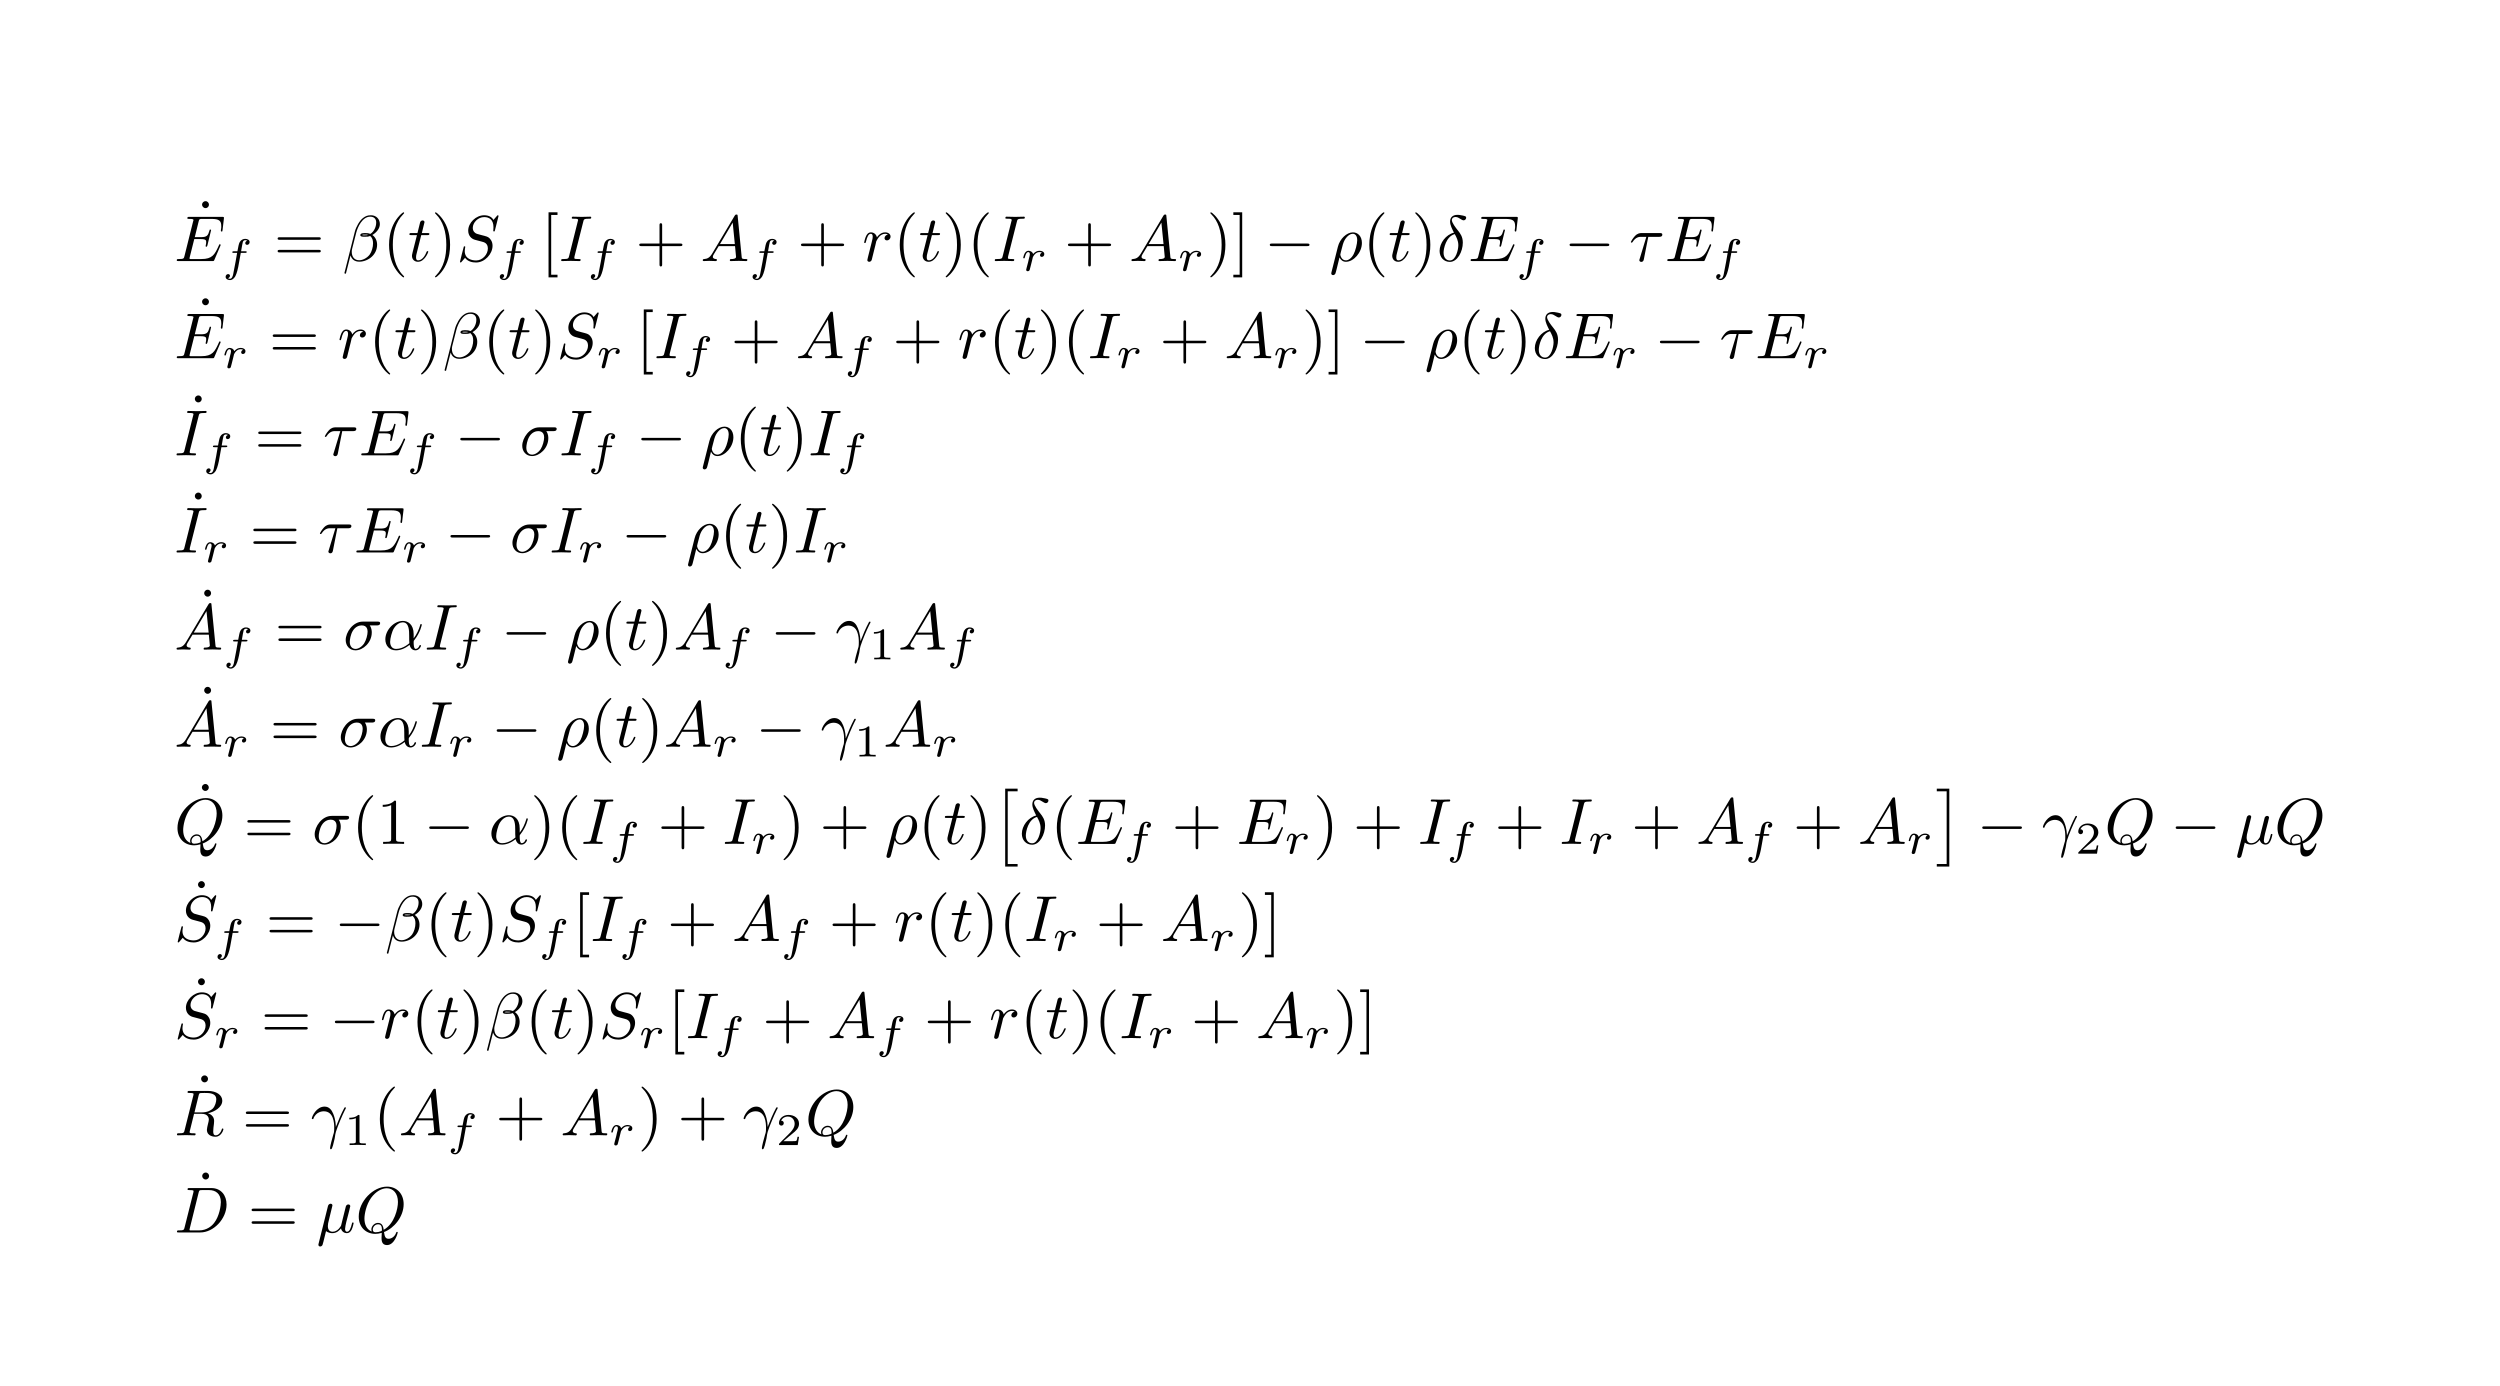 <?xml version="1.0" encoding="UTF-8"?>
<svg xmlns="http://www.w3.org/2000/svg" xmlns:xlink="http://www.w3.org/1999/xlink" width="383.562pt" height="212.601pt" viewBox="0 0 383.562 212.601" version="1.1">
<defs>
<g>
<symbol overflow="visible" id="glyph0-0">
<path style="stroke:none;" d=""/>
</symbol>
<symbol overflow="visible" id="glyph0-1">
<path style="stroke:none;" d="M 1.906 -6.141 C 1.906 -6.406 1.688 -6.672 1.391 -6.672 C 1.047 -6.672 0.844 -6.391 0.844 -6.141 C 0.844 -5.875 1.078 -5.609 1.375 -5.609 C 1.719 -5.609 1.906 -5.891 1.906 -6.141 Z M 1.906 -6.141 "/>
</symbol>
<symbol overflow="visible" id="glyph0-2">
<path style="stroke:none;" d="M 6.844 -3.266 C 7 -3.266 7.188 -3.266 7.188 -3.453 C 7.188 -3.656 7 -3.656 6.859 -3.656 L 0.891 -3.656 C 0.75 -3.656 0.562 -3.656 0.562 -3.453 C 0.562 -3.266 0.75 -3.266 0.891 -3.266 Z M 6.859 -1.328 C 7 -1.328 7.188 -1.328 7.188 -1.531 C 7.188 -1.719 7 -1.719 6.844 -1.719 L 0.891 -1.719 C 0.75 -1.719 0.562 -1.719 0.562 -1.531 C 0.562 -1.328 0.75 -1.328 0.891 -1.328 Z M 6.859 -1.328 "/>
</symbol>
<symbol overflow="visible" id="glyph0-3">
<path style="stroke:none;" d="M 3.297 2.391 C 3.297 2.359 3.297 2.344 3.125 2.172 C 1.891 0.922 1.562 -0.969 1.562 -2.5 C 1.562 -4.234 1.938 -5.969 3.172 -7.203 C 3.297 -7.328 3.297 -7.344 3.297 -7.375 C 3.297 -7.453 3.266 -7.484 3.203 -7.484 C 3.094 -7.484 2.203 -6.797 1.609 -5.531 C 1.109 -4.438 0.984 -3.328 0.984 -2.5 C 0.984 -1.719 1.094 -0.516 1.641 0.625 C 2.25 1.844 3.094 2.5 3.203 2.5 C 3.266 2.5 3.297 2.469 3.297 2.391 Z M 3.297 2.391 "/>
</symbol>
<symbol overflow="visible" id="glyph0-4">
<path style="stroke:none;" d="M 2.875 -2.5 C 2.875 -3.266 2.766 -4.469 2.219 -5.609 C 1.625 -6.828 0.766 -7.484 0.672 -7.484 C 0.609 -7.484 0.562 -7.438 0.562 -7.375 C 0.562 -7.344 0.562 -7.328 0.75 -7.141 C 1.734 -6.156 2.297 -4.578 2.297 -2.5 C 2.297 -0.781 1.938 0.969 0.703 2.219 C 0.562 2.344 0.562 2.359 0.562 2.391 C 0.562 2.453 0.609 2.5 0.672 2.5 C 0.766 2.5 1.672 1.812 2.25 0.547 C 2.766 -0.547 2.875 -1.656 2.875 -2.5 Z M 2.875 -2.5 "/>
</symbol>
<symbol overflow="visible" id="glyph0-5">
<path style="stroke:none;" d="M 2.547 2.5 L 2.547 2.094 L 1.578 2.094 L 1.578 -7.078 L 2.547 -7.078 L 2.547 -7.484 L 1.172 -7.484 L 1.172 2.5 Z M 2.547 2.5 "/>
</symbol>
<symbol overflow="visible" id="glyph0-6">
<path style="stroke:none;" d="M 4.078 -2.297 L 6.859 -2.297 C 7 -2.297 7.188 -2.297 7.188 -2.5 C 7.188 -2.688 7 -2.688 6.859 -2.688 L 4.078 -2.688 L 4.078 -5.484 C 4.078 -5.625 4.078 -5.812 3.875 -5.812 C 3.672 -5.812 3.672 -5.625 3.672 -5.484 L 3.672 -2.688 L 0.891 -2.688 C 0.75 -2.688 0.562 -2.688 0.562 -2.5 C 0.562 -2.297 0.75 -2.297 0.891 -2.297 L 3.672 -2.297 L 3.672 0.5 C 3.672 0.641 3.672 0.828 3.875 0.828 C 4.078 0.828 4.078 0.641 4.078 0.5 Z M 4.078 -2.297 "/>
</symbol>
<symbol overflow="visible" id="glyph0-7">
<path style="stroke:none;" d="M 1.578 -7.484 L 0.219 -7.484 L 0.219 -7.078 L 1.188 -7.078 L 1.188 2.094 L 0.219 2.094 L 0.219 2.5 L 1.578 2.5 Z M 1.578 -7.484 "/>
</symbol>
<symbol overflow="visible" id="glyph0-8">
<path style="stroke:none;" d="M 2.938 -6.375 C 2.938 -6.625 2.938 -6.641 2.703 -6.641 C 2.078 -6 1.203 -6 0.891 -6 L 0.891 -5.688 C 1.094 -5.688 1.672 -5.688 2.188 -5.953 L 2.188 -0.781 C 2.188 -0.422 2.156 -0.312 1.266 -0.312 L 0.953 -0.312 L 0.953 0 C 1.297 -0.031 2.156 -0.031 2.562 -0.031 C 2.953 -0.031 3.828 -0.031 4.172 0 L 4.172 -0.312 L 3.859 -0.312 C 2.953 -0.312 2.938 -0.422 2.938 -0.781 Z M 2.938 -6.375 "/>
</symbol>
<symbol overflow="visible" id="glyph1-0">
<path style="stroke:none;" d=""/>
</symbol>
<symbol overflow="visible" id="glyph1-1">
<path style="stroke:none;" d="M 7.062 -2.328 C 7.078 -2.375 7.109 -2.438 7.109 -2.469 C 7.109 -2.469 7.109 -2.578 6.984 -2.578 C 6.891 -2.578 6.875 -2.516 6.859 -2.453 C 6.203 -0.984 5.844 -0.312 4.141 -0.312 L 2.688 -0.312 C 2.547 -0.312 2.516 -0.312 2.469 -0.312 C 2.359 -0.328 2.328 -0.344 2.328 -0.422 C 2.328 -0.453 2.328 -0.469 2.375 -0.641 L 3.062 -3.375 L 4.047 -3.375 C 4.891 -3.375 4.891 -3.156 4.891 -2.906 C 4.891 -2.844 4.891 -2.719 4.828 -2.422 C 4.812 -2.375 4.797 -2.344 4.797 -2.312 C 4.797 -2.266 4.828 -2.203 4.922 -2.203 C 5 -2.203 5.031 -2.25 5.078 -2.406 L 5.641 -4.734 C 5.641 -4.797 5.594 -4.844 5.516 -4.844 C 5.438 -4.844 5.406 -4.781 5.391 -4.672 C 5.172 -3.906 5 -3.672 4.078 -3.672 L 3.141 -3.672 L 3.734 -6.078 C 3.828 -6.438 3.844 -6.469 4.281 -6.469 L 5.688 -6.469 C 6.891 -6.469 7.203 -6.188 7.203 -5.359 C 7.203 -5.125 7.203 -5.109 7.156 -4.828 C 7.156 -4.781 7.141 -4.703 7.141 -4.656 C 7.141 -4.609 7.172 -4.531 7.266 -4.531 C 7.375 -4.531 7.391 -4.594 7.406 -4.781 L 7.609 -6.516 C 7.641 -6.781 7.594 -6.781 7.344 -6.781 L 2.297 -6.781 C 2.109 -6.781 2 -6.781 2 -6.578 C 2 -6.469 2.094 -6.469 2.281 -6.469 C 2.656 -6.469 2.938 -6.469 2.938 -6.297 C 2.938 -6.25 2.938 -6.234 2.875 -6.047 L 1.562 -0.781 C 1.469 -0.391 1.453 -0.312 0.656 -0.312 C 0.484 -0.312 0.375 -0.312 0.375 -0.125 C 0.375 0 0.469 0 0.656 0 L 5.828 0 C 6.062 0 6.078 -0.016 6.141 -0.172 Z M 7.062 -2.328 "/>
</symbol>
<symbol overflow="visible" id="glyph1-2">
<path style="stroke:none;" d="M 5.734 -5.672 C 5.734 -6.422 5.188 -7.031 4.375 -7.031 C 3.797 -7.031 3.516 -6.875 3.172 -6.625 C 2.625 -6.219 2.078 -5.25 1.891 -4.5 L 0.297 1.828 C 0.297 1.875 0.344 1.938 0.422 1.938 C 0.5 1.938 0.531 1.906 0.531 1.891 L 1.234 -0.875 C 1.422 -0.266 1.859 0.094 2.594 0.094 C 3.312 0.094 4.062 -0.25 4.516 -0.688 C 5 -1.141 5.312 -1.781 5.312 -2.516 C 5.312 -3.234 4.938 -3.766 4.578 -4 C 5.156 -4.344 5.734 -4.953 5.734 -5.672 Z M 3.938 -4.016 C 3.812 -3.969 3.703 -3.953 3.453 -3.953 C 3.312 -3.953 3.125 -3.938 3.016 -3.984 C 3.047 -4.094 3.406 -4.062 3.516 -4.062 C 3.719 -4.062 3.812 -4.062 3.938 -4.016 Z M 5.172 -5.906 C 5.172 -5.203 4.797 -4.484 4.281 -4.172 C 4 -4.281 3.812 -4.297 3.516 -4.297 C 3.297 -4.297 2.734 -4.312 2.734 -3.984 C 2.734 -3.703 3.25 -3.734 3.422 -3.734 C 3.797 -3.734 3.953 -3.734 4.25 -3.859 C 4.625 -3.5 4.672 -3.188 4.688 -2.734 C 4.703 -2.156 4.469 -1.406 4.188 -1.016 C 3.797 -0.484 3.125 -0.125 2.562 -0.125 C 1.797 -0.125 1.422 -0.703 1.422 -1.406 C 1.422 -1.5 1.422 -1.656 1.469 -1.844 L 2.109 -4.359 C 2.328 -5.219 3.047 -6.812 4.25 -6.812 C 4.828 -6.812 5.172 -6.5 5.172 -5.906 Z M 5.172 -5.906 "/>
</symbol>
<symbol overflow="visible" id="glyph1-3">
<path style="stroke:none;" d="M 2.047 -3.984 L 2.984 -3.984 C 3.188 -3.984 3.297 -3.984 3.297 -4.188 C 3.297 -4.297 3.188 -4.297 3.016 -4.297 L 2.141 -4.297 C 2.5 -5.719 2.547 -5.906 2.547 -5.969 C 2.547 -6.141 2.422 -6.234 2.25 -6.234 C 2.219 -6.234 1.938 -6.234 1.859 -5.875 L 1.469 -4.297 L 0.531 -4.297 C 0.328 -4.297 0.234 -4.297 0.234 -4.109 C 0.234 -3.984 0.312 -3.984 0.516 -3.984 L 1.391 -3.984 C 0.672 -1.156 0.625 -0.984 0.625 -0.812 C 0.625 -0.266 1 0.109 1.547 0.109 C 2.562 0.109 3.125 -1.344 3.125 -1.422 C 3.125 -1.531 3.047 -1.531 3.016 -1.531 C 2.922 -1.531 2.906 -1.5 2.859 -1.391 C 2.438 -0.344 1.906 -0.109 1.562 -0.109 C 1.359 -0.109 1.25 -0.234 1.25 -0.562 C 1.25 -0.812 1.281 -0.875 1.312 -1.047 Z M 2.047 -3.984 "/>
</symbol>
<symbol overflow="visible" id="glyph1-4">
<path style="stroke:none;" d="M 6.438 -6.922 C 6.438 -6.953 6.406 -7.031 6.312 -7.031 C 6.266 -7.031 6.266 -7.016 6.141 -6.875 L 5.656 -6.312 C 5.406 -6.781 4.891 -7.031 4.234 -7.031 C 2.969 -7.031 1.781 -5.875 1.781 -4.672 C 1.781 -3.875 2.297 -3.406 2.812 -3.266 L 3.875 -2.984 C 4.25 -2.891 4.797 -2.734 4.797 -1.922 C 4.797 -1.031 3.984 -0.094 3 -0.094 C 2.359 -0.094 1.25 -0.312 1.25 -1.547 C 1.25 -1.781 1.312 -2.031 1.312 -2.078 C 1.328 -2.125 1.328 -2.141 1.328 -2.156 C 1.328 -2.25 1.266 -2.266 1.219 -2.266 C 1.172 -2.266 1.141 -2.25 1.109 -2.219 C 1.078 -2.188 0.516 0.094 0.516 0.125 C 0.516 0.172 0.562 0.219 0.625 0.219 C 0.672 0.219 0.688 0.203 0.812 0.062 L 1.297 -0.5 C 1.719 0.078 2.406 0.219 2.984 0.219 C 4.344 0.219 5.516 -1.109 5.516 -2.344 C 5.516 -3.031 5.172 -3.375 5.031 -3.516 C 4.797 -3.734 4.641 -3.781 3.766 -4 C 3.531 -4.062 3.188 -4.172 3.094 -4.188 C 2.828 -4.281 2.484 -4.562 2.484 -5.094 C 2.484 -5.906 3.281 -6.75 4.234 -6.75 C 5.047 -6.75 5.656 -6.312 5.656 -5.203 C 5.656 -4.891 5.625 -4.703 5.625 -4.641 C 5.625 -4.641 5.625 -4.547 5.734 -4.547 C 5.844 -4.547 5.859 -4.578 5.891 -4.75 Z M 6.438 -6.922 "/>
</symbol>
<symbol overflow="visible" id="glyph1-5">
<path style="stroke:none;" d="M 3.734 -6.047 C 3.812 -6.406 3.844 -6.5 4.641 -6.5 C 4.875 -6.5 4.953 -6.5 4.953 -6.688 C 4.953 -6.812 4.844 -6.812 4.812 -6.812 C 4.516 -6.812 3.781 -6.781 3.484 -6.781 C 3.188 -6.781 2.469 -6.812 2.156 -6.812 C 2.094 -6.812 1.969 -6.812 1.969 -6.609 C 1.969 -6.5 2.047 -6.5 2.25 -6.5 C 2.656 -6.5 2.938 -6.5 2.938 -6.312 C 2.938 -6.266 2.938 -6.234 2.906 -6.156 L 1.562 -0.781 C 1.469 -0.406 1.453 -0.312 0.656 -0.312 C 0.422 -0.312 0.344 -0.312 0.344 -0.109 C 0.344 0 0.453 0 0.484 0 C 0.781 0 1.5 -0.031 1.797 -0.031 C 2.094 -0.031 2.828 0 3.125 0 C 3.203 0 3.328 0 3.328 -0.188 C 3.328 -0.312 3.25 -0.312 3.031 -0.312 C 2.844 -0.312 2.797 -0.312 2.609 -0.328 C 2.391 -0.344 2.359 -0.391 2.359 -0.5 C 2.359 -0.578 2.375 -0.656 2.391 -0.734 Z M 3.734 -6.047 "/>
</symbol>
<symbol overflow="visible" id="glyph1-6">
<path style="stroke:none;" d="M 1.781 -1.141 C 1.391 -0.484 1 -0.344 0.562 -0.312 C 0.438 -0.297 0.344 -0.297 0.344 -0.109 C 0.344 -0.047 0.406 0 0.484 0 C 0.75 0 1.062 -0.031 1.328 -0.031 C 1.672 -0.031 2.016 0 2.328 0 C 2.391 0 2.516 0 2.516 -0.188 C 2.516 -0.297 2.438 -0.312 2.359 -0.312 C 2.141 -0.328 1.891 -0.406 1.891 -0.656 C 1.891 -0.781 1.953 -0.891 2.031 -1.031 L 2.797 -2.297 L 5.297 -2.297 C 5.312 -2.094 5.453 -0.734 5.453 -0.641 C 5.453 -0.344 4.938 -0.312 4.734 -0.312 C 4.594 -0.312 4.5 -0.312 4.5 -0.109 C 4.5 0 4.609 0 4.641 0 C 5.047 0 5.469 -0.031 5.875 -0.031 C 6.125 -0.031 6.766 0 7.016 0 C 7.062 0 7.188 0 7.188 -0.203 C 7.188 -0.312 7.094 -0.312 6.953 -0.312 C 6.344 -0.312 6.344 -0.375 6.312 -0.672 L 5.703 -6.891 C 5.688 -7.094 5.688 -7.141 5.516 -7.141 C 5.359 -7.141 5.312 -7.062 5.25 -6.969 Z M 2.984 -2.609 L 4.938 -5.906 L 5.266 -2.609 Z M 2.984 -2.609 "/>
</symbol>
<symbol overflow="visible" id="glyph1-7">
<path style="stroke:none;" d="M 0.875 -0.594 C 0.844 -0.438 0.781 -0.203 0.781 -0.156 C 0.781 0.016 0.922 0.109 1.078 0.109 C 1.203 0.109 1.375 0.031 1.453 -0.172 C 1.469 -0.203 1.797 -1.562 1.844 -1.75 C 1.922 -2.078 2.109 -2.766 2.156 -3.047 C 2.203 -3.172 2.484 -3.641 2.719 -3.859 C 2.797 -3.922 3.094 -4.188 3.516 -4.188 C 3.781 -4.188 3.922 -4.062 3.938 -4.062 C 3.641 -4.016 3.422 -3.781 3.422 -3.516 C 3.422 -3.359 3.531 -3.172 3.797 -3.172 C 4.062 -3.172 4.344 -3.406 4.344 -3.766 C 4.344 -4.109 4.031 -4.406 3.516 -4.406 C 2.875 -4.406 2.438 -3.922 2.25 -3.641 C 2.156 -4.094 1.797 -4.406 1.328 -4.406 C 0.875 -4.406 0.688 -4.016 0.594 -3.844 C 0.422 -3.5 0.297 -2.906 0.297 -2.875 C 0.297 -2.766 0.391 -2.766 0.406 -2.766 C 0.516 -2.766 0.516 -2.781 0.578 -3 C 0.75 -3.703 0.953 -4.188 1.312 -4.188 C 1.469 -4.188 1.609 -4.109 1.609 -3.734 C 1.609 -3.516 1.578 -3.406 1.453 -2.891 Z M 0.875 -0.594 "/>
</symbol>
<symbol overflow="visible" id="glyph1-8">
<path style="stroke:none;" d="M 0.328 1.719 C 0.297 1.844 0.297 1.859 0.297 1.891 C 0.297 2.031 0.406 2.156 0.578 2.156 C 0.781 2.156 0.906 1.969 0.922 1.938 C 0.984 1.859 1.297 0.516 1.562 -0.562 C 1.766 -0.156 2.078 0.109 2.547 0.109 C 3.719 0.109 5 -1.297 5 -2.781 C 5 -3.844 4.344 -4.406 3.625 -4.406 C 2.656 -4.406 1.609 -3.406 1.312 -2.188 Z M 2.547 -0.109 C 1.844 -0.109 1.688 -0.906 1.688 -1 C 1.688 -1.031 1.734 -1.234 1.766 -1.359 C 2.047 -2.484 2.141 -2.844 2.359 -3.234 C 2.797 -3.969 3.297 -4.188 3.594 -4.188 C 3.969 -4.188 4.281 -3.891 4.281 -3.203 C 4.281 -2.656 4 -1.547 3.734 -1.062 C 3.406 -0.422 2.922 -0.109 2.547 -0.109 Z M 2.547 -0.109 "/>
</symbol>
<symbol overflow="visible" id="glyph1-9">
<path style="stroke:none;" d="M 2.625 -4.359 C 1.391 -4.062 0.422 -2.766 0.422 -1.562 C 0.422 -0.594 1.062 0.125 2 0.125 C 3.156 0.125 3.984 -1.453 3.984 -2.828 C 3.984 -3.734 3.594 -4.234 3.25 -4.672 C 2.891 -5.125 2.297 -5.875 2.297 -6.312 C 2.297 -6.531 2.5 -6.766 2.844 -6.766 C 3.156 -6.766 3.344 -6.641 3.562 -6.5 C 3.766 -6.375 3.953 -6.25 4.109 -6.25 C 4.359 -6.25 4.5 -6.484 4.5 -6.656 C 4.5 -6.875 4.344 -6.891 3.984 -6.984 C 3.469 -7.094 3.328 -7.094 3.172 -7.094 C 2.391 -7.094 2.031 -6.656 2.031 -6.062 C 2.031 -5.516 2.328 -4.969 2.625 -4.359 Z M 2.75 -4.141 C 3 -3.672 3.297 -3.141 3.297 -2.422 C 3.297 -1.766 2.922 -0.094 2 -0.094 C 1.453 -0.094 1.031 -0.516 1.031 -1.281 C 1.031 -1.906 1.406 -3.781 2.75 -4.141 Z M 2.75 -4.141 "/>
</symbol>
<symbol overflow="visible" id="glyph1-10">
<path style="stroke:none;" d="M 2.938 -3.719 L 4.609 -3.719 C 4.734 -3.719 5.094 -3.719 5.094 -4.062 C 5.094 -4.297 4.891 -4.297 4.688 -4.297 L 1.906 -4.297 C 1.703 -4.297 1.312 -4.297 0.875 -3.828 C 0.547 -3.469 0.266 -2.984 0.266 -2.938 C 0.266 -2.922 0.266 -2.828 0.391 -2.828 C 0.469 -2.828 0.484 -2.875 0.547 -2.953 C 1.031 -3.719 1.609 -3.719 1.812 -3.719 L 2.641 -3.719 L 1.672 -0.516 C 1.625 -0.406 1.562 -0.188 1.562 -0.156 C 1.562 -0.047 1.641 0.125 1.859 0.125 C 2.188 0.125 2.234 -0.156 2.266 -0.312 Z M 2.938 -3.719 "/>
</symbol>
<symbol overflow="visible" id="glyph1-11">
<path style="stroke:none;" d="M 5.156 -3.719 C 5.297 -3.719 5.656 -3.719 5.656 -4.062 C 5.656 -4.297 5.438 -4.297 5.266 -4.297 L 2.984 -4.297 C 1.484 -4.297 0.375 -2.656 0.375 -1.469 C 0.375 -0.594 0.969 0.109 1.875 0.109 C 3.047 0.109 4.375 -1.094 4.375 -2.625 C 4.375 -2.797 4.375 -3.281 4.062 -3.719 Z M 1.891 -0.109 C 1.391 -0.109 1 -0.469 1 -1.188 C 1 -1.484 1.109 -2.297 1.469 -2.891 C 1.891 -3.578 2.484 -3.719 2.828 -3.719 C 3.656 -3.719 3.734 -3.062 3.734 -2.75 C 3.734 -2.281 3.531 -1.469 3.203 -0.953 C 2.812 -0.375 2.266 -0.109 1.891 -0.109 Z M 1.891 -0.109 "/>
</symbol>
<symbol overflow="visible" id="glyph1-12">
<path style="stroke:none;" d="M 4.75 -2.359 C 4.75 -3.922 3.828 -4.406 3.094 -4.406 C 1.719 -4.406 0.406 -2.984 0.406 -1.578 C 0.406 -0.641 1 0.109 2.031 0.109 C 2.656 0.109 3.375 -0.125 4.125 -0.734 C 4.25 -0.203 4.578 0.109 5.031 0.109 C 5.562 0.109 5.875 -0.438 5.875 -0.594 C 5.875 -0.672 5.812 -0.703 5.75 -0.703 C 5.688 -0.703 5.656 -0.672 5.625 -0.594 C 5.438 -0.109 5.078 -0.109 5.062 -0.109 C 4.75 -0.109 4.75 -0.891 4.75 -1.125 C 4.75 -1.328 4.75 -1.359 4.859 -1.469 C 5.797 -2.656 6 -3.812 6 -3.812 C 6 -3.844 5.984 -3.922 5.875 -3.922 C 5.781 -3.922 5.781 -3.891 5.734 -3.703 C 5.547 -3.078 5.219 -2.328 4.75 -1.734 Z M 4.094 -0.984 C 3.203 -0.219 2.438 -0.109 2.047 -0.109 C 1.453 -0.109 1.141 -0.562 1.141 -1.203 C 1.141 -1.688 1.406 -2.766 1.719 -3.266 C 2.188 -4 2.734 -4.188 3.078 -4.188 C 4.062 -4.188 4.062 -2.875 4.062 -2.109 C 4.062 -1.734 4.062 -1.156 4.094 -0.984 Z M 4.094 -0.984 "/>
</symbol>
<symbol overflow="visible" id="glyph1-13">
<path style="stroke:none;" d="M 0.406 -2.531 C 0.797 -3.672 1.891 -3.688 2 -3.688 C 3.5 -3.688 3.609 -1.938 3.609 -1.156 C 3.609 -0.547 3.562 -0.375 3.484 -0.172 C 3.266 0.547 2.969 1.703 2.969 1.969 C 2.969 2.078 3.016 2.141 3.094 2.141 C 3.234 2.141 3.312 1.922 3.422 1.547 C 3.656 0.703 3.75 0.141 3.781 -0.172 C 3.812 -0.297 3.828 -0.422 3.875 -0.562 C 4.188 -1.547 4.828 -3.031 5.219 -3.812 C 5.297 -3.938 5.406 -4.156 5.406 -4.203 C 5.406 -4.297 5.312 -4.297 5.297 -4.297 C 5.266 -4.297 5.203 -4.297 5.172 -4.234 C 4.656 -3.281 4.25 -2.281 3.859 -1.281 C 3.844 -1.578 3.844 -2.344 3.453 -3.312 C 3.203 -3.922 2.812 -4.406 2.125 -4.406 C 0.875 -4.406 0.172 -2.891 0.172 -2.578 C 0.172 -2.484 0.266 -2.484 0.375 -2.484 Z M 0.406 -2.531 "/>
</symbol>
<symbol overflow="visible" id="glyph1-14">
<path style="stroke:none;" d="M 4.359 -0.062 C 5.906 -0.641 7.375 -2.422 7.375 -4.344 C 7.375 -5.953 6.312 -7.031 4.828 -7.031 C 2.688 -7.031 0.484 -4.766 0.484 -2.438 C 0.484 -0.781 1.609 0.219 3.047 0.219 C 3.297 0.219 3.625 0.172 4.016 0.062 C 3.984 0.688 3.984 0.703 3.984 0.844 C 3.984 1.156 3.984 1.938 4.812 1.938 C 5.984 1.938 6.469 0.109 6.469 0 C 6.469 -0.062 6.406 -0.094 6.359 -0.094 C 6.281 -0.094 6.266 -0.047 6.234 0.016 C 6 0.719 5.422 0.969 5.078 0.969 C 4.609 0.969 4.469 0.703 4.359 -0.062 Z M 2.484 -0.141 C 1.703 -0.453 1.359 -1.219 1.359 -2.125 C 1.359 -2.812 1.625 -4.234 2.375 -5.297 C 3.109 -6.312 4.047 -6.781 4.781 -6.781 C 5.766 -6.781 6.5 -6 6.5 -4.672 C 6.5 -3.672 5.984 -1.328 4.312 -0.406 C 4.266 -0.75 4.172 -1.469 3.438 -1.469 C 2.906 -1.469 2.422 -0.984 2.422 -0.453 C 2.422 -0.266 2.484 -0.156 2.484 -0.141 Z M 3.094 -0.031 C 2.953 -0.031 2.641 -0.031 2.641 -0.453 C 2.641 -0.859 3.016 -1.25 3.438 -1.25 C 3.859 -1.25 4.047 -1.016 4.047 -0.406 C 4.047 -0.266 4.031 -0.25 3.938 -0.203 C 3.672 -0.094 3.375 -0.031 3.094 -0.031 Z M 3.094 -0.031 "/>
</symbol>
<symbol overflow="visible" id="glyph1-15">
<path style="stroke:none;" d="M 2.297 -3.5 C 2.359 -3.703 2.453 -4.094 2.453 -4.141 C 2.453 -4.312 2.328 -4.406 2.156 -4.406 C 2.141 -4.406 1.859 -4.391 1.766 -4.047 L 0.328 1.719 C 0.297 1.844 0.297 1.859 0.297 1.891 C 0.297 2.031 0.406 2.156 0.578 2.156 C 0.781 2.156 0.906 1.969 0.922 1.938 C 0.969 1.859 1.094 1.328 1.469 -0.203 C 1.797 0.062 2.25 0.109 2.438 0.109 C 3.141 0.109 3.531 -0.344 3.766 -0.625 C 3.859 -0.172 4.234 0.109 4.672 0.109 C 5.016 0.109 5.25 -0.125 5.406 -0.438 C 5.578 -0.797 5.703 -1.406 5.703 -1.422 C 5.703 -1.531 5.609 -1.531 5.578 -1.531 C 5.484 -1.531 5.469 -1.484 5.438 -1.344 C 5.281 -0.703 5.094 -0.109 4.688 -0.109 C 4.422 -0.109 4.391 -0.375 4.391 -0.562 C 4.391 -0.781 4.5 -1.25 4.578 -1.609 L 4.859 -2.688 C 4.891 -2.828 5 -3.203 5.031 -3.359 C 5.078 -3.594 5.188 -3.969 5.188 -4.031 C 5.188 -4.203 5.047 -4.297 4.891 -4.297 C 4.844 -4.297 4.578 -4.281 4.5 -3.953 L 4.031 -2.078 C 3.922 -1.578 3.812 -1.172 3.781 -1.062 C 3.766 -1.016 3.297 -0.109 2.484 -0.109 C 1.984 -0.109 1.75 -0.438 1.75 -0.984 C 1.75 -1.266 1.812 -1.547 1.891 -1.828 Z M 2.297 -3.5 "/>
</symbol>
<symbol overflow="visible" id="glyph1-16">
<path style="stroke:none;" d="M 3.734 -6.125 C 3.797 -6.359 3.828 -6.453 4.016 -6.484 C 4.109 -6.5 4.422 -6.5 4.625 -6.5 C 5.328 -6.5 6.438 -6.5 6.438 -5.516 C 6.438 -5.172 6.281 -4.484 5.891 -4.094 C 5.625 -3.844 5.109 -3.516 4.203 -3.516 L 3.094 -3.516 Z M 5.172 -3.391 C 6.188 -3.609 7.359 -4.312 7.359 -5.312 C 7.359 -6.172 6.469 -6.812 5.156 -6.812 L 2.328 -6.812 C 2.125 -6.812 2.031 -6.812 2.031 -6.609 C 2.031 -6.5 2.125 -6.5 2.312 -6.5 C 2.328 -6.5 2.516 -6.5 2.688 -6.484 C 2.875 -6.453 2.953 -6.453 2.953 -6.312 C 2.953 -6.281 2.953 -6.25 2.922 -6.125 L 1.578 -0.781 C 1.484 -0.391 1.469 -0.312 0.672 -0.312 C 0.5 -0.312 0.406 -0.312 0.406 -0.109 C 0.406 0 0.531 0 0.547 0 C 0.828 0 1.531 -0.031 1.797 -0.031 C 2.078 -0.031 2.797 0 3.078 0 C 3.156 0 3.266 0 3.266 -0.203 C 3.266 -0.312 3.188 -0.312 2.984 -0.312 C 2.625 -0.312 2.344 -0.312 2.344 -0.484 C 2.344 -0.547 2.359 -0.594 2.375 -0.656 L 3.031 -3.297 L 4.219 -3.297 C 5.125 -3.297 5.297 -2.734 5.297 -2.391 C 5.297 -2.25 5.219 -1.938 5.156 -1.703 C 5.094 -1.422 5 -1.062 5 -0.859 C 5 0.219 6.203 0.219 6.328 0.219 C 7.172 0.219 7.531 -0.781 7.531 -0.922 C 7.531 -1.047 7.422 -1.047 7.406 -1.047 C 7.312 -1.047 7.297 -0.984 7.281 -0.906 C 7.031 -0.172 6.594 0 6.375 0 C 6.047 0 5.969 -0.219 5.969 -0.609 C 5.969 -0.922 6.031 -1.422 6.078 -1.75 C 6.094 -1.891 6.109 -2.078 6.109 -2.219 C 6.109 -2.984 5.438 -3.297 5.172 -3.391 Z M 5.172 -3.391 "/>
</symbol>
<symbol overflow="visible" id="glyph1-17">
<path style="stroke:none;" d="M 1.578 -0.781 C 1.484 -0.391 1.469 -0.312 0.672 -0.312 C 0.516 -0.312 0.406 -0.312 0.406 -0.125 C 0.406 0 0.484 0 0.672 0 L 3.984 0 C 6.047 0 8.016 -2.109 8.016 -4.281 C 8.016 -5.688 7.172 -6.812 5.672 -6.812 L 2.328 -6.812 C 2.141 -6.812 2.031 -6.812 2.031 -6.625 C 2.031 -6.5 2.109 -6.5 2.312 -6.5 C 2.438 -6.5 2.625 -6.484 2.734 -6.484 C 2.906 -6.453 2.953 -6.438 2.953 -6.312 C 2.953 -6.281 2.953 -6.25 2.922 -6.125 Z M 3.734 -6.125 C 3.828 -6.469 3.844 -6.5 4.281 -6.5 L 5.344 -6.5 C 6.312 -6.5 7.141 -5.969 7.141 -4.656 C 7.141 -4.172 6.953 -2.531 6.094 -1.438 C 5.812 -1.062 5.031 -0.312 3.797 -0.312 L 2.672 -0.312 C 2.531 -0.312 2.516 -0.312 2.453 -0.312 C 2.359 -0.328 2.328 -0.344 2.328 -0.422 C 2.328 -0.453 2.328 -0.469 2.375 -0.641 Z M 3.734 -6.125 "/>
</symbol>
<symbol overflow="visible" id="glyph2-0">
<path style="stroke:none;" d=""/>
</symbol>
<symbol overflow="visible" id="glyph2-1">
<path style="stroke:none;" d="M 2.844 -2.75 L 3.516 -2.75 C 3.656 -2.75 3.75 -2.75 3.75 -2.906 C 3.75 -3 3.656 -3 3.531 -3 L 2.891 -3 C 3.047 -3.891 3.094 -4.203 3.156 -4.406 C 3.188 -4.562 3.344 -4.703 3.516 -4.703 C 3.516 -4.703 3.703 -4.703 3.844 -4.625 C 3.547 -4.531 3.531 -4.281 3.531 -4.25 C 3.531 -4.094 3.656 -3.984 3.812 -3.984 C 4 -3.984 4.203 -4.141 4.203 -4.406 C 4.203 -4.734 3.875 -4.906 3.516 -4.906 C 3.203 -4.906 2.859 -4.734 2.672 -4.391 C 2.531 -4.125 2.484 -3.812 2.328 -3 L 1.781 -3 C 1.641 -3 1.547 -3 1.547 -2.844 C 1.547 -2.75 1.641 -2.75 1.766 -2.75 L 2.281 -2.75 C 2.281 -2.703 1.844 -0.203 1.672 0.547 C 1.641 0.703 1.516 1.219 1.188 1.219 C 1.172 1.219 1.016 1.219 0.875 1.141 C 1.156 1.047 1.188 0.797 1.188 0.766 C 1.188 0.609 1.062 0.5 0.906 0.5 C 0.719 0.5 0.516 0.656 0.516 0.922 C 0.516 1.234 0.844 1.422 1.188 1.422 C 1.625 1.422 1.938 0.969 2.016 0.812 C 2.266 0.344 2.438 -0.516 2.453 -0.594 Z M 2.844 -2.75 "/>
</symbol>
<symbol overflow="visible" id="glyph2-2">
<path style="stroke:none;" d="M 1.641 -1.406 C 1.641 -1.453 1.812 -2.078 1.812 -2.109 C 1.828 -2.172 2.031 -2.516 2.266 -2.688 C 2.328 -2.734 2.516 -2.875 2.828 -2.875 C 2.891 -2.875 3.062 -2.875 3.203 -2.781 C 2.984 -2.719 2.906 -2.516 2.906 -2.391 C 2.906 -2.25 3.016 -2.141 3.172 -2.141 C 3.344 -2.141 3.562 -2.266 3.562 -2.562 C 3.562 -2.922 3.188 -3.078 2.828 -3.078 C 2.469 -3.078 2.156 -2.922 1.844 -2.578 C 1.719 -3 1.297 -3.078 1.125 -3.078 C 0.875 -3.078 0.703 -2.906 0.578 -2.719 C 0.422 -2.453 0.328 -2.047 0.328 -2 C 0.328 -1.922 0.422 -1.922 0.453 -1.922 C 0.547 -1.922 0.547 -1.938 0.594 -2.125 C 0.703 -2.547 0.844 -2.875 1.109 -2.875 C 1.297 -2.875 1.344 -2.719 1.344 -2.531 C 1.344 -2.406 1.281 -2.141 1.219 -1.953 C 1.172 -1.766 1.109 -1.484 1.078 -1.328 L 0.844 -0.438 C 0.828 -0.344 0.781 -0.172 0.781 -0.156 C 0.781 0 0.906 0.062 1.016 0.062 C 1.125 0.062 1.266 0 1.312 -0.125 C 1.328 -0.172 1.406 -0.484 1.453 -0.656 Z M 1.641 -1.406 "/>
</symbol>
<symbol overflow="visible" id="glyph3-0">
<path style="stroke:none;" d=""/>
</symbol>
<symbol overflow="visible" id="glyph3-1">
<path style="stroke:none;" d="M 6.562 -2.297 C 6.734 -2.297 6.922 -2.297 6.922 -2.5 C 6.922 -2.688 6.734 -2.688 6.562 -2.688 L 1.172 -2.688 C 1 -2.688 0.828 -2.688 0.828 -2.5 C 0.828 -2.297 1 -2.297 1.172 -2.297 Z M 6.562 -2.297 "/>
</symbol>
<symbol overflow="visible" id="glyph4-0">
<path style="stroke:none;" d=""/>
</symbol>
<symbol overflow="visible" id="glyph4-1">
<path style="stroke:none;" d="M 2.328 -4.438 C 2.328 -4.625 2.328 -4.625 2.125 -4.625 C 1.672 -4.188 1.047 -4.188 0.766 -4.188 L 0.766 -3.938 C 0.922 -3.938 1.391 -3.938 1.766 -4.125 L 1.766 -0.578 C 1.766 -0.344 1.766 -0.25 1.078 -0.25 L 0.812 -0.25 L 0.812 0 C 0.938 0 1.797 -0.031 2.047 -0.031 C 2.266 -0.031 3.141 0 3.297 0 L 3.297 -0.25 L 3.031 -0.25 C 2.328 -0.25 2.328 -0.344 2.328 -0.578 Z M 2.328 -4.438 "/>
</symbol>
<symbol overflow="visible" id="glyph4-2">
<path style="stroke:none;" d="M 3.516 -1.266 L 3.281 -1.266 C 3.266 -1.109 3.188 -0.703 3.094 -0.641 C 3.047 -0.594 2.516 -0.594 2.406 -0.594 L 1.125 -0.594 C 1.859 -1.234 2.109 -1.438 2.516 -1.766 C 3.031 -2.172 3.516 -2.609 3.516 -3.266 C 3.516 -4.109 2.781 -4.625 1.891 -4.625 C 1.031 -4.625 0.438 -4.016 0.438 -3.375 C 0.438 -3.031 0.734 -2.984 0.812 -2.984 C 0.969 -2.984 1.172 -3.109 1.172 -3.359 C 1.172 -3.484 1.125 -3.734 0.766 -3.734 C 0.984 -4.219 1.453 -4.375 1.781 -4.375 C 2.484 -4.375 2.844 -3.828 2.844 -3.266 C 2.844 -2.656 2.406 -2.188 2.188 -1.938 L 0.516 -0.266 C 0.438 -0.203 0.438 -0.188 0.438 0 L 3.312 0 Z M 3.516 -1.266 "/>
</symbol>
<symbol overflow="visible" id="glyph5-0">
<path style="stroke:none;" d=""/>
</symbol>
<symbol overflow="visible" id="glyph5-1">
<path style="stroke:none;" d="M 2.016 11.547 L 3.922 11.547 L 3.922 11.156 L 2.406 11.156 L 2.406 0 L 3.922 0 L 3.922 -0.406 L 2.016 -0.406 Z M 2.016 11.547 "/>
</symbol>
<symbol overflow="visible" id="glyph5-2">
<path style="stroke:none;" d="M 2.141 11.547 L 2.141 -0.406 L 0.219 -0.406 L 0.219 0 L 1.734 0 L 1.734 11.156 L 0.219 11.156 L 0.219 11.547 Z M 2.141 11.547 "/>
</symbol>
</g>
</defs>
<g id="surface1">
<g style="fill:rgb(0%,0%,0%);fill-opacity:1;">
  <use xlink:href="#glyph0-1" x="30.154" y="37.538"/>
</g>
<g style="fill:rgb(0%,0%,0%);fill-opacity:1;">
  <use xlink:href="#glyph1-1" x="26.743" y="40.056"/>
</g>
<g style="fill:rgb(0%,0%,0%);fill-opacity:1;">
  <use xlink:href="#glyph2-1" x="34.098" y="41.551"/>
</g>
<g style="fill:rgb(0%,0%,0%);fill-opacity:1;">
  <use xlink:href="#glyph0-2" x="42.03" y="40.056"/>
</g>
<g style="fill:rgb(0%,0%,0%);fill-opacity:1;">
  <use xlink:href="#glyph1-2" x="52.546" y="40.056"/>
</g>
<g style="fill:rgb(0%,0%,0%);fill-opacity:1;">
  <use xlink:href="#glyph0-3" x="58.707" y="40.056"/>
</g>
<g style="fill:rgb(0%,0%,0%);fill-opacity:1;">
  <use xlink:href="#glyph1-3" x="62.581" y="40.056"/>
</g>
<g style="fill:rgb(0%,0%,0%);fill-opacity:1;">
  <use xlink:href="#glyph0-4" x="66.179" y="40.056"/>
</g>
<g style="fill:rgb(0%,0%,0%);fill-opacity:1;">
  <use xlink:href="#glyph1-4" x="70.053" y="40.056"/>
</g>
<g style="fill:rgb(0%,0%,0%);fill-opacity:1;">
  <use xlink:href="#glyph2-1" x="76.162" y="41.551"/>
</g>
<g style="fill:rgb(0%,0%,0%);fill-opacity:1;">
  <use xlink:href="#glyph0-5" x="82.987" y="40.056"/>
</g>
<g style="fill:rgb(0%,0%,0%);fill-opacity:1;">
  <use xlink:href="#glyph1-5" x="85.755" y="40.056"/>
</g>
<g style="fill:rgb(0%,0%,0%);fill-opacity:1;">
  <use xlink:href="#glyph2-1" x="90.134" y="41.551"/>
</g>
<g style="fill:rgb(0%,0%,0%);fill-opacity:1;">
  <use xlink:href="#glyph0-6" x="97.513" y="40.056"/>
</g>
<g style="fill:rgb(0%,0%,0%);fill-opacity:1;">
  <use xlink:href="#glyph1-6" x="107.475" y="40.056"/>
</g>
<g style="fill:rgb(0%,0%,0%);fill-opacity:1;">
  <use xlink:href="#glyph2-1" x="114.947" y="41.551"/>
</g>
<g style="fill:rgb(0%,0%,0%);fill-opacity:1;">
  <use xlink:href="#glyph0-6" x="122.326" y="40.056"/>
</g>
<g style="fill:rgb(0%,0%,0%);fill-opacity:1;">
  <use xlink:href="#glyph1-7" x="132.289" y="40.056"/>
</g>
<g style="fill:rgb(0%,0%,0%);fill-opacity:1;">
  <use xlink:href="#glyph0-3" x="137.06" y="40.056"/>
</g>
<g style="fill:rgb(0%,0%,0%);fill-opacity:1;">
  <use xlink:href="#glyph1-3" x="140.934" y="40.056"/>
</g>
<g style="fill:rgb(0%,0%,0%);fill-opacity:1;">
  <use xlink:href="#glyph0-4" x="144.532" y="40.056"/>
  <use xlink:href="#glyph0-3" x="148.406" y="40.056"/>
</g>
<g style="fill:rgb(0%,0%,0%);fill-opacity:1;">
  <use xlink:href="#glyph1-5" x="152.281" y="40.056"/>
</g>
<g style="fill:rgb(0%,0%,0%);fill-opacity:1;">
  <use xlink:href="#glyph2-2" x="156.66" y="41.551"/>
</g>
<g style="fill:rgb(0%,0%,0%);fill-opacity:1;">
  <use xlink:href="#glyph0-6" x="163.286" y="40.056"/>
</g>
<g style="fill:rgb(0%,0%,0%);fill-opacity:1;">
  <use xlink:href="#glyph1-6" x="173.248" y="40.056"/>
</g>
<g style="fill:rgb(0%,0%,0%);fill-opacity:1;">
  <use xlink:href="#glyph2-2" x="180.72" y="41.551"/>
</g>
<g style="fill:rgb(0%,0%,0%);fill-opacity:1;">
  <use xlink:href="#glyph0-4" x="185.132" y="40.056"/>
  <use xlink:href="#glyph0-7" x="189.006" y="40.056"/>
</g>
<g style="fill:rgb(0%,0%,0%);fill-opacity:1;">
  <use xlink:href="#glyph3-1" x="193.988" y="40.056"/>
</g>
<g style="fill:rgb(0%,0%,0%);fill-opacity:1;">
  <use xlink:href="#glyph1-8" x="203.95" y="40.056"/>
</g>
<g style="fill:rgb(0%,0%,0%);fill-opacity:1;">
  <use xlink:href="#glyph0-3" x="209.101" y="40.056"/>
</g>
<g style="fill:rgb(0%,0%,0%);fill-opacity:1;">
  <use xlink:href="#glyph1-3" x="212.976" y="40.056"/>
</g>
<g style="fill:rgb(0%,0%,0%);fill-opacity:1;">
  <use xlink:href="#glyph0-4" x="216.573" y="40.056"/>
</g>
<g style="fill:rgb(0%,0%,0%);fill-opacity:1;">
  <use xlink:href="#glyph1-9" x="220.448" y="40.056"/>
</g>
<g style="fill:rgb(0%,0%,0%);fill-opacity:1;">
  <use xlink:href="#glyph1-1" x="225.254" y="40.056"/>
</g>
<g style="fill:rgb(0%,0%,0%);fill-opacity:1;">
  <use xlink:href="#glyph2-1" x="232.607" y="41.551"/>
</g>
<g style="fill:rgb(0%,0%,0%);fill-opacity:1;">
  <use xlink:href="#glyph3-1" x="239.985" y="40.056"/>
</g>
<g style="fill:rgb(0%,0%,0%);fill-opacity:1;">
  <use xlink:href="#glyph1-10" x="249.948" y="40.056"/>
</g>
<g style="fill:rgb(0%,0%,0%);fill-opacity:1;">
  <use xlink:href="#glyph1-1" x="255.429" y="40.056"/>
</g>
<g style="fill:rgb(0%,0%,0%);fill-opacity:1;">
  <use xlink:href="#glyph2-1" x="262.785" y="41.551"/>
</g>
<g style="fill:rgb(0%,0%,0%);fill-opacity:1;">
  <use xlink:href="#glyph0-1" x="30.154" y="52.441"/>
</g>
<g style="fill:rgb(0%,0%,0%);fill-opacity:1;">
  <use xlink:href="#glyph1-1" x="26.743" y="54.96"/>
</g>
<g style="fill:rgb(0%,0%,0%);fill-opacity:1;">
  <use xlink:href="#glyph2-2" x="34.098" y="56.454"/>
</g>
<g style="fill:rgb(0%,0%,0%);fill-opacity:1;">
  <use xlink:href="#glyph0-2" x="41.277" y="54.96"/>
</g>
<g style="fill:rgb(0%,0%,0%);fill-opacity:1;">
  <use xlink:href="#glyph1-7" x="51.793" y="54.96"/>
</g>
<g style="fill:rgb(0%,0%,0%);fill-opacity:1;">
  <use xlink:href="#glyph0-3" x="56.564" y="54.96"/>
</g>
<g style="fill:rgb(0%,0%,0%);fill-opacity:1;">
  <use xlink:href="#glyph1-3" x="60.439" y="54.96"/>
</g>
<g style="fill:rgb(0%,0%,0%);fill-opacity:1;">
  <use xlink:href="#glyph0-4" x="64.036" y="54.96"/>
</g>
<g style="fill:rgb(0%,0%,0%);fill-opacity:1;">
  <use xlink:href="#glyph1-2" x="67.911" y="54.96"/>
</g>
<g style="fill:rgb(0%,0%,0%);fill-opacity:1;">
  <use xlink:href="#glyph0-3" x="74.072" y="54.96"/>
</g>
<g style="fill:rgb(0%,0%,0%);fill-opacity:1;">
  <use xlink:href="#glyph1-3" x="77.946" y="54.96"/>
</g>
<g style="fill:rgb(0%,0%,0%);fill-opacity:1;">
  <use xlink:href="#glyph0-4" x="81.544" y="54.96"/>
</g>
<g style="fill:rgb(0%,0%,0%);fill-opacity:1;">
  <use xlink:href="#glyph1-4" x="85.418" y="54.96"/>
</g>
<g style="fill:rgb(0%,0%,0%);fill-opacity:1;">
  <use xlink:href="#glyph2-2" x="91.527" y="56.454"/>
</g>
<g style="fill:rgb(0%,0%,0%);fill-opacity:1;">
  <use xlink:href="#glyph0-5" x="97.599" y="54.96"/>
</g>
<g style="fill:rgb(0%,0%,0%);fill-opacity:1;">
  <use xlink:href="#glyph1-5" x="100.367" y="54.96"/>
</g>
<g style="fill:rgb(0%,0%,0%);fill-opacity:1;">
  <use xlink:href="#glyph2-1" x="104.746" y="56.454"/>
</g>
<g style="fill:rgb(0%,0%,0%);fill-opacity:1;">
  <use xlink:href="#glyph0-6" x="112.125" y="54.96"/>
</g>
<g style="fill:rgb(0%,0%,0%);fill-opacity:1;">
  <use xlink:href="#glyph1-6" x="122.087" y="54.96"/>
</g>
<g style="fill:rgb(0%,0%,0%);fill-opacity:1;">
  <use xlink:href="#glyph2-1" x="129.559" y="56.454"/>
</g>
<g style="fill:rgb(0%,0%,0%);fill-opacity:1;">
  <use xlink:href="#glyph0-6" x="136.938" y="54.96"/>
</g>
<g style="fill:rgb(0%,0%,0%);fill-opacity:1;">
  <use xlink:href="#glyph1-7" x="146.9" y="54.96"/>
</g>
<g style="fill:rgb(0%,0%,0%);fill-opacity:1;">
  <use xlink:href="#glyph0-3" x="151.672" y="54.96"/>
</g>
<g style="fill:rgb(0%,0%,0%);fill-opacity:1;">
  <use xlink:href="#glyph1-3" x="155.546" y="54.96"/>
</g>
<g style="fill:rgb(0%,0%,0%);fill-opacity:1;">
  <use xlink:href="#glyph0-4" x="159.144" y="54.96"/>
  <use xlink:href="#glyph0-3" x="163.018" y="54.96"/>
</g>
<g style="fill:rgb(0%,0%,0%);fill-opacity:1;">
  <use xlink:href="#glyph1-5" x="166.893" y="54.96"/>
</g>
<g style="fill:rgb(0%,0%,0%);fill-opacity:1;">
  <use xlink:href="#glyph2-2" x="171.272" y="56.454"/>
</g>
<g style="fill:rgb(0%,0%,0%);fill-opacity:1;">
  <use xlink:href="#glyph0-6" x="177.898" y="54.96"/>
</g>
<g style="fill:rgb(0%,0%,0%);fill-opacity:1;">
  <use xlink:href="#glyph1-6" x="187.86" y="54.96"/>
</g>
<g style="fill:rgb(0%,0%,0%);fill-opacity:1;">
  <use xlink:href="#glyph2-2" x="195.332" y="56.454"/>
</g>
<g style="fill:rgb(0%,0%,0%);fill-opacity:1;">
  <use xlink:href="#glyph0-4" x="199.744" y="54.96"/>
  <use xlink:href="#glyph0-7" x="203.618" y="54.96"/>
</g>
<g style="fill:rgb(0%,0%,0%);fill-opacity:1;">
  <use xlink:href="#glyph3-1" x="208.6" y="54.96"/>
</g>
<g style="fill:rgb(0%,0%,0%);fill-opacity:1;">
  <use xlink:href="#glyph1-8" x="218.562" y="54.96"/>
</g>
<g style="fill:rgb(0%,0%,0%);fill-opacity:1;">
  <use xlink:href="#glyph0-3" x="223.713" y="54.96"/>
</g>
<g style="fill:rgb(0%,0%,0%);fill-opacity:1;">
  <use xlink:href="#glyph1-3" x="227.587" y="54.96"/>
</g>
<g style="fill:rgb(0%,0%,0%);fill-opacity:1;">
  <use xlink:href="#glyph0-4" x="231.185" y="54.96"/>
</g>
<g style="fill:rgb(0%,0%,0%);fill-opacity:1;">
  <use xlink:href="#glyph1-9" x="235.059" y="54.96"/>
</g>
<g style="fill:rgb(0%,0%,0%);fill-opacity:1;">
  <use xlink:href="#glyph1-1" x="239.865" y="54.96"/>
</g>
<g style="fill:rgb(0%,0%,0%);fill-opacity:1;">
  <use xlink:href="#glyph2-2" x="247.219" y="56.454"/>
</g>
<g style="fill:rgb(0%,0%,0%);fill-opacity:1;">
  <use xlink:href="#glyph3-1" x="253.844" y="54.96"/>
</g>
<g style="fill:rgb(0%,0%,0%);fill-opacity:1;">
  <use xlink:href="#glyph1-10" x="263.807" y="54.96"/>
</g>
<g style="fill:rgb(0%,0%,0%);fill-opacity:1;">
  <use xlink:href="#glyph1-1" x="269.288" y="54.96"/>
</g>
<g style="fill:rgb(0%,0%,0%);fill-opacity:1;">
  <use xlink:href="#glyph2-2" x="276.644" y="56.454"/>
</g>
<g style="fill:rgb(0%,0%,0%);fill-opacity:1;">
  <use xlink:href="#glyph0-1" x="29.047" y="67.345"/>
</g>
<g style="fill:rgb(0%,0%,0%);fill-opacity:1;">
  <use xlink:href="#glyph1-5" x="26.743" y="69.863"/>
</g>
<g style="fill:rgb(0%,0%,0%);fill-opacity:1;">
  <use xlink:href="#glyph2-1" x="31.123" y="71.357"/>
</g>
<g style="fill:rgb(0%,0%,0%);fill-opacity:1;">
  <use xlink:href="#glyph0-2" x="39.055" y="69.863"/>
</g>
<g style="fill:rgb(0%,0%,0%);fill-opacity:1;">
  <use xlink:href="#glyph1-10" x="49.571" y="69.863"/>
</g>
<g style="fill:rgb(0%,0%,0%);fill-opacity:1;">
  <use xlink:href="#glyph1-1" x="55.052" y="69.863"/>
</g>
<g style="fill:rgb(0%,0%,0%);fill-opacity:1;">
  <use xlink:href="#glyph2-1" x="62.408" y="71.357"/>
</g>
<g style="fill:rgb(0%,0%,0%);fill-opacity:1;">
  <use xlink:href="#glyph3-1" x="69.787" y="69.863"/>
</g>
<g style="fill:rgb(0%,0%,0%);fill-opacity:1;">
  <use xlink:href="#glyph1-11" x="79.75" y="69.863"/>
</g>
<g style="fill:rgb(0%,0%,0%);fill-opacity:1;">
  <use xlink:href="#glyph1-5" x="85.801" y="69.863"/>
</g>
<g style="fill:rgb(0%,0%,0%);fill-opacity:1;">
  <use xlink:href="#glyph2-1" x="90.179" y="71.357"/>
</g>
<g style="fill:rgb(0%,0%,0%);fill-opacity:1;">
  <use xlink:href="#glyph3-1" x="97.558" y="69.863"/>
</g>
<g style="fill:rgb(0%,0%,0%);fill-opacity:1;">
  <use xlink:href="#glyph1-8" x="107.52" y="69.863"/>
</g>
<g style="fill:rgb(0%,0%,0%);fill-opacity:1;">
  <use xlink:href="#glyph0-3" x="112.671" y="69.863"/>
</g>
<g style="fill:rgb(0%,0%,0%);fill-opacity:1;">
  <use xlink:href="#glyph1-3" x="116.546" y="69.863"/>
</g>
<g style="fill:rgb(0%,0%,0%);fill-opacity:1;">
  <use xlink:href="#glyph0-4" x="120.143" y="69.863"/>
</g>
<g style="fill:rgb(0%,0%,0%);fill-opacity:1;">
  <use xlink:href="#glyph1-5" x="124.018" y="69.863"/>
</g>
<g style="fill:rgb(0%,0%,0%);fill-opacity:1;">
  <use xlink:href="#glyph2-1" x="128.397" y="71.357"/>
</g>
<g style="fill:rgb(0%,0%,0%);fill-opacity:1;">
  <use xlink:href="#glyph0-1" x="29.047" y="82.248"/>
</g>
<g style="fill:rgb(0%,0%,0%);fill-opacity:1;">
  <use xlink:href="#glyph1-5" x="26.744" y="84.766"/>
</g>
<g style="fill:rgb(0%,0%,0%);fill-opacity:1;">
  <use xlink:href="#glyph2-2" x="31.123" y="86.261"/>
</g>
<g style="fill:rgb(0%,0%,0%);fill-opacity:1;">
  <use xlink:href="#glyph0-2" x="38.302" y="84.766"/>
</g>
<g style="fill:rgb(0%,0%,0%);fill-opacity:1;">
  <use xlink:href="#glyph1-10" x="48.818" y="84.766"/>
</g>
<g style="fill:rgb(0%,0%,0%);fill-opacity:1;">
  <use xlink:href="#glyph1-1" x="54.299" y="84.766"/>
</g>
<g style="fill:rgb(0%,0%,0%);fill-opacity:1;">
  <use xlink:href="#glyph2-2" x="61.655" y="86.261"/>
</g>
<g style="fill:rgb(0%,0%,0%);fill-opacity:1;">
  <use xlink:href="#glyph3-1" x="68.281" y="84.766"/>
</g>
<g style="fill:rgb(0%,0%,0%);fill-opacity:1;">
  <use xlink:href="#glyph1-11" x="78.244" y="84.766"/>
</g>
<g style="fill:rgb(0%,0%,0%);fill-opacity:1;">
  <use xlink:href="#glyph1-5" x="84.295" y="84.766"/>
</g>
<g style="fill:rgb(0%,0%,0%);fill-opacity:1;">
  <use xlink:href="#glyph2-2" x="88.673" y="86.261"/>
</g>
<g style="fill:rgb(0%,0%,0%);fill-opacity:1;">
  <use xlink:href="#glyph3-1" x="95.299" y="84.766"/>
</g>
<g style="fill:rgb(0%,0%,0%);fill-opacity:1;">
  <use xlink:href="#glyph1-8" x="105.261" y="84.766"/>
</g>
<g style="fill:rgb(0%,0%,0%);fill-opacity:1;">
  <use xlink:href="#glyph0-3" x="110.412" y="84.766"/>
</g>
<g style="fill:rgb(0%,0%,0%);fill-opacity:1;">
  <use xlink:href="#glyph1-3" x="114.287" y="84.766"/>
</g>
<g style="fill:rgb(0%,0%,0%);fill-opacity:1;">
  <use xlink:href="#glyph0-4" x="117.884" y="84.766"/>
</g>
<g style="fill:rgb(0%,0%,0%);fill-opacity:1;">
  <use xlink:href="#glyph1-5" x="121.759" y="84.766"/>
</g>
<g style="fill:rgb(0%,0%,0%);fill-opacity:1;">
  <use xlink:href="#glyph2-2" x="126.138" y="86.261"/>
</g>
<g style="fill:rgb(0%,0%,0%);fill-opacity:1;">
  <use xlink:href="#glyph0-1" x="30.48" y="97.151"/>
</g>
<g style="fill:rgb(0%,0%,0%);fill-opacity:1;">
  <use xlink:href="#glyph1-6" x="26.744" y="99.669"/>
</g>
<g style="fill:rgb(0%,0%,0%);fill-opacity:1;">
  <use xlink:href="#glyph2-1" x="34.216" y="101.164"/>
</g>
<g style="fill:rgb(0%,0%,0%);fill-opacity:1;">
  <use xlink:href="#glyph0-2" x="42.148" y="99.669"/>
</g>
<g style="fill:rgb(0%,0%,0%);fill-opacity:1;">
  <use xlink:href="#glyph1-11" x="52.664" y="99.669"/>
</g>
<g style="fill:rgb(0%,0%,0%);fill-opacity:1;">
  <use xlink:href="#glyph1-12" x="58.715" y="99.669"/>
</g>
<g style="fill:rgb(0%,0%,0%);fill-opacity:1;">
  <use xlink:href="#glyph1-5" x="65.128" y="99.669"/>
</g>
<g style="fill:rgb(0%,0%,0%);fill-opacity:1;">
  <use xlink:href="#glyph2-1" x="69.503" y="101.164"/>
</g>
<g style="fill:rgb(0%,0%,0%);fill-opacity:1;">
  <use xlink:href="#glyph3-1" x="76.882" y="99.669"/>
</g>
<g style="fill:rgb(0%,0%,0%);fill-opacity:1;">
  <use xlink:href="#glyph1-8" x="86.845" y="99.669"/>
</g>
<g style="fill:rgb(0%,0%,0%);fill-opacity:1;">
  <use xlink:href="#glyph0-3" x="91.995" y="99.669"/>
</g>
<g style="fill:rgb(0%,0%,0%);fill-opacity:1;">
  <use xlink:href="#glyph1-3" x="95.87" y="99.669"/>
</g>
<g style="fill:rgb(0%,0%,0%);fill-opacity:1;">
  <use xlink:href="#glyph0-4" x="99.467" y="99.669"/>
</g>
<g style="fill:rgb(0%,0%,0%);fill-opacity:1;">
  <use xlink:href="#glyph1-6" x="103.342" y="99.669"/>
</g>
<g style="fill:rgb(0%,0%,0%);fill-opacity:1;">
  <use xlink:href="#glyph2-1" x="110.814" y="101.164"/>
</g>
<g style="fill:rgb(0%,0%,0%);fill-opacity:1;">
  <use xlink:href="#glyph3-1" x="118.192" y="99.669"/>
</g>
<g style="fill:rgb(0%,0%,0%);fill-opacity:1;">
  <use xlink:href="#glyph1-13" x="128.155" y="99.669"/>
</g>
<g style="fill:rgb(0%,0%,0%);fill-opacity:1;">
  <use xlink:href="#glyph4-1" x="133.313" y="101.164"/>
</g>
<g style="fill:rgb(0%,0%,0%);fill-opacity:1;">
  <use xlink:href="#glyph1-6" x="137.782" y="99.669"/>
</g>
<g style="fill:rgb(0%,0%,0%);fill-opacity:1;">
  <use xlink:href="#glyph2-1" x="145.254" y="101.164"/>
</g>
<g style="fill:rgb(0%,0%,0%);fill-opacity:1;">
  <use xlink:href="#glyph0-1" x="30.48" y="112.054"/>
</g>
<g style="fill:rgb(0%,0%,0%);fill-opacity:1;">
  <use xlink:href="#glyph1-6" x="26.744" y="114.573"/>
</g>
<g style="fill:rgb(0%,0%,0%);fill-opacity:1;">
  <use xlink:href="#glyph2-2" x="34.216" y="116.067"/>
</g>
<g style="fill:rgb(0%,0%,0%);fill-opacity:1;">
  <use xlink:href="#glyph0-2" x="41.395" y="114.573"/>
</g>
<g style="fill:rgb(0%,0%,0%);fill-opacity:1;">
  <use xlink:href="#glyph1-11" x="51.911" y="114.573"/>
</g>
<g style="fill:rgb(0%,0%,0%);fill-opacity:1;">
  <use xlink:href="#glyph1-12" x="57.962" y="114.573"/>
</g>
<g style="fill:rgb(0%,0%,0%);fill-opacity:1;">
  <use xlink:href="#glyph1-5" x="64.375" y="114.573"/>
</g>
<g style="fill:rgb(0%,0%,0%);fill-opacity:1;">
  <use xlink:href="#glyph2-2" x="68.75" y="116.067"/>
</g>
<g style="fill:rgb(0%,0%,0%);fill-opacity:1;">
  <use xlink:href="#glyph3-1" x="75.376" y="114.573"/>
</g>
<g style="fill:rgb(0%,0%,0%);fill-opacity:1;">
  <use xlink:href="#glyph1-8" x="85.339" y="114.573"/>
</g>
<g style="fill:rgb(0%,0%,0%);fill-opacity:1;">
  <use xlink:href="#glyph0-3" x="90.489" y="114.573"/>
</g>
<g style="fill:rgb(0%,0%,0%);fill-opacity:1;">
  <use xlink:href="#glyph1-3" x="94.364" y="114.573"/>
</g>
<g style="fill:rgb(0%,0%,0%);fill-opacity:1;">
  <use xlink:href="#glyph0-4" x="97.961" y="114.573"/>
</g>
<g style="fill:rgb(0%,0%,0%);fill-opacity:1;">
  <use xlink:href="#glyph1-6" x="101.836" y="114.573"/>
</g>
<g style="fill:rgb(0%,0%,0%);fill-opacity:1;">
  <use xlink:href="#glyph2-2" x="109.308" y="116.067"/>
</g>
<g style="fill:rgb(0%,0%,0%);fill-opacity:1;">
  <use xlink:href="#glyph3-1" x="115.933" y="114.573"/>
</g>
<g style="fill:rgb(0%,0%,0%);fill-opacity:1;">
  <use xlink:href="#glyph1-13" x="125.896" y="114.573"/>
</g>
<g style="fill:rgb(0%,0%,0%);fill-opacity:1;">
  <use xlink:href="#glyph4-1" x="131.054" y="116.067"/>
</g>
<g style="fill:rgb(0%,0%,0%);fill-opacity:1;">
  <use xlink:href="#glyph1-6" x="135.523" y="114.573"/>
</g>
<g style="fill:rgb(0%,0%,0%);fill-opacity:1;">
  <use xlink:href="#glyph2-2" x="142.995" y="116.067"/>
</g>
<g style="fill:rgb(0%,0%,0%);fill-opacity:1;">
  <use xlink:href="#glyph0-1" x="30.128" y="126.958"/>
</g>
<g style="fill:rgb(0%,0%,0%);fill-opacity:1;">
  <use xlink:href="#glyph1-14" x="26.744" y="129.476"/>
</g>
<g style="fill:rgb(0%,0%,0%);fill-opacity:1;">
  <use xlink:href="#glyph0-2" x="37.387" y="129.476"/>
</g>
<g style="fill:rgb(0%,0%,0%);fill-opacity:1;">
  <use xlink:href="#glyph1-11" x="47.903" y="129.476"/>
</g>
<g style="fill:rgb(0%,0%,0%);fill-opacity:1;">
  <use xlink:href="#glyph0-3" x="53.953" y="129.476"/>
  <use xlink:href="#glyph0-8" x="57.827" y="129.476"/>
</g>
<g style="fill:rgb(0%,0%,0%);fill-opacity:1;">
  <use xlink:href="#glyph3-1" x="65.023" y="129.476"/>
</g>
<g style="fill:rgb(0%,0%,0%);fill-opacity:1;">
  <use xlink:href="#glyph1-12" x="74.985" y="129.476"/>
</g>
<g style="fill:rgb(0%,0%,0%);fill-opacity:1;">
  <use xlink:href="#glyph0-4" x="81.395" y="129.476"/>
  <use xlink:href="#glyph0-3" x="85.269" y="129.476"/>
</g>
<g style="fill:rgb(0%,0%,0%);fill-opacity:1;">
  <use xlink:href="#glyph1-5" x="89.144" y="129.476"/>
</g>
<g style="fill:rgb(0%,0%,0%);fill-opacity:1;">
  <use xlink:href="#glyph2-1" x="93.524" y="130.97"/>
</g>
<g style="fill:rgb(0%,0%,0%);fill-opacity:1;">
  <use xlink:href="#glyph0-6" x="100.902" y="129.476"/>
</g>
<g style="fill:rgb(0%,0%,0%);fill-opacity:1;">
  <use xlink:href="#glyph1-5" x="110.865" y="129.476"/>
</g>
<g style="fill:rgb(0%,0%,0%);fill-opacity:1;">
  <use xlink:href="#glyph2-2" x="115.244" y="130.97"/>
</g>
<g style="fill:rgb(0%,0%,0%);fill-opacity:1;">
  <use xlink:href="#glyph0-4" x="119.656" y="129.476"/>
</g>
<g style="fill:rgb(0%,0%,0%);fill-opacity:1;">
  <use xlink:href="#glyph0-6" x="125.742" y="129.476"/>
</g>
<g style="fill:rgb(0%,0%,0%);fill-opacity:1;">
  <use xlink:href="#glyph1-8" x="135.707" y="129.476"/>
</g>
<g style="fill:rgb(0%,0%,0%);fill-opacity:1;">
  <use xlink:href="#glyph0-3" x="140.858" y="129.476"/>
</g>
<g style="fill:rgb(0%,0%,0%);fill-opacity:1;">
  <use xlink:href="#glyph1-3" x="144.732" y="129.476"/>
</g>
<g style="fill:rgb(0%,0%,0%);fill-opacity:1;">
  <use xlink:href="#glyph0-4" x="148.33" y="129.476"/>
</g>
<g style="fill:rgb(0%,0%,0%);fill-opacity:1;">
  <use xlink:href="#glyph5-1" x="152.204" y="121.406"/>
</g>
<g style="fill:rgb(0%,0%,0%);fill-opacity:1;">
  <use xlink:href="#glyph1-9" x="156.355" y="129.476"/>
</g>
<g style="fill:rgb(0%,0%,0%);fill-opacity:1;">
  <use xlink:href="#glyph0-3" x="161.16" y="129.476"/>
</g>
<g style="fill:rgb(0%,0%,0%);fill-opacity:1;">
  <use xlink:href="#glyph1-1" x="165.034" y="129.476"/>
</g>
<g style="fill:rgb(0%,0%,0%);fill-opacity:1;">
  <use xlink:href="#glyph2-1" x="172.389" y="130.97"/>
</g>
<g style="fill:rgb(0%,0%,0%);fill-opacity:1;">
  <use xlink:href="#glyph0-6" x="179.767" y="129.476"/>
</g>
<g style="fill:rgb(0%,0%,0%);fill-opacity:1;">
  <use xlink:href="#glyph1-1" x="189.73" y="129.476"/>
</g>
<g style="fill:rgb(0%,0%,0%);fill-opacity:1;">
  <use xlink:href="#glyph2-2" x="197.084" y="130.97"/>
</g>
<g style="fill:rgb(0%,0%,0%);fill-opacity:1;">
  <use xlink:href="#glyph0-4" x="201.496" y="129.476"/>
</g>
<g style="fill:rgb(0%,0%,0%);fill-opacity:1;">
  <use xlink:href="#glyph0-6" x="207.582" y="129.476"/>
</g>
<g style="fill:rgb(0%,0%,0%);fill-opacity:1;">
  <use xlink:href="#glyph1-5" x="217.547" y="129.476"/>
</g>
<g style="fill:rgb(0%,0%,0%);fill-opacity:1;">
  <use xlink:href="#glyph2-1" x="221.926" y="130.97"/>
</g>
<g style="fill:rgb(0%,0%,0%);fill-opacity:1;">
  <use xlink:href="#glyph0-6" x="229.305" y="129.476"/>
</g>
<g style="fill:rgb(0%,0%,0%);fill-opacity:1;">
  <use xlink:href="#glyph1-5" x="239.267" y="129.476"/>
</g>
<g style="fill:rgb(0%,0%,0%);fill-opacity:1;">
  <use xlink:href="#glyph2-2" x="243.647" y="130.97"/>
</g>
<g style="fill:rgb(0%,0%,0%);fill-opacity:1;">
  <use xlink:href="#glyph0-6" x="250.272" y="129.476"/>
</g>
<g style="fill:rgb(0%,0%,0%);fill-opacity:1;">
  <use xlink:href="#glyph1-6" x="260.235" y="129.476"/>
</g>
<g style="fill:rgb(0%,0%,0%);fill-opacity:1;">
  <use xlink:href="#glyph2-1" x="267.707" y="130.97"/>
</g>
<g style="fill:rgb(0%,0%,0%);fill-opacity:1;">
  <use xlink:href="#glyph0-6" x="275.086" y="129.476"/>
</g>
<g style="fill:rgb(0%,0%,0%);fill-opacity:1;">
  <use xlink:href="#glyph1-6" x="285.048" y="129.476"/>
</g>
<g style="fill:rgb(0%,0%,0%);fill-opacity:1;">
  <use xlink:href="#glyph2-2" x="292.52" y="130.97"/>
</g>
<g style="fill:rgb(0%,0%,0%);fill-opacity:1;">
  <use xlink:href="#glyph5-2" x="296.932" y="121.406"/>
</g>
<g style="fill:rgb(0%,0%,0%);fill-opacity:1;">
  <use xlink:href="#glyph3-1" x="303.297" y="129.476"/>
</g>
<g style="fill:rgb(0%,0%,0%);fill-opacity:1;">
  <use xlink:href="#glyph1-13" x="313.26" y="129.476"/>
</g>
<g style="fill:rgb(0%,0%,0%);fill-opacity:1;">
  <use xlink:href="#glyph4-2" x="318.418" y="130.97"/>
</g>
<g style="fill:rgb(0%,0%,0%);fill-opacity:1;">
  <use xlink:href="#glyph1-14" x="322.887" y="129.476"/>
</g>
<g style="fill:rgb(0%,0%,0%);fill-opacity:1;">
  <use xlink:href="#glyph3-1" x="332.977" y="129.476"/>
</g>
<g style="fill:rgb(0%,0%,0%);fill-opacity:1;">
  <use xlink:href="#glyph1-15" x="342.939" y="129.476"/>
  <use xlink:href="#glyph1-14" x="348.942" y="129.476"/>
</g>
<g style="fill:rgb(0%,0%,0%);fill-opacity:1;">
  <use xlink:href="#glyph0-1" x="29.532" y="141.861"/>
</g>
<g style="fill:rgb(0%,0%,0%);fill-opacity:1;">
  <use xlink:href="#glyph1-4" x="26.744" y="144.379"/>
</g>
<g style="fill:rgb(0%,0%,0%);fill-opacity:1;">
  <use xlink:href="#glyph2-1" x="32.853" y="145.874"/>
</g>
<g style="fill:rgb(0%,0%,0%);fill-opacity:1;">
  <use xlink:href="#glyph0-2" x="40.785" y="144.379"/>
</g>
<g style="fill:rgb(0%,0%,0%);fill-opacity:1;">
  <use xlink:href="#glyph3-1" x="51.301" y="144.379"/>
</g>
<g style="fill:rgb(0%,0%,0%);fill-opacity:1;">
  <use xlink:href="#glyph1-2" x="59.05" y="144.379"/>
</g>
<g style="fill:rgb(0%,0%,0%);fill-opacity:1;">
  <use xlink:href="#glyph0-3" x="65.211" y="144.379"/>
</g>
<g style="fill:rgb(0%,0%,0%);fill-opacity:1;">
  <use xlink:href="#glyph1-3" x="69.085" y="144.379"/>
</g>
<g style="fill:rgb(0%,0%,0%);fill-opacity:1;">
  <use xlink:href="#glyph0-4" x="72.683" y="144.379"/>
</g>
<g style="fill:rgb(0%,0%,0%);fill-opacity:1;">
  <use xlink:href="#glyph1-4" x="76.557" y="144.379"/>
</g>
<g style="fill:rgb(0%,0%,0%);fill-opacity:1;">
  <use xlink:href="#glyph2-1" x="82.666" y="145.874"/>
</g>
<g style="fill:rgb(0%,0%,0%);fill-opacity:1;">
  <use xlink:href="#glyph0-5" x="87.831" y="144.379"/>
</g>
<g style="fill:rgb(0%,0%,0%);fill-opacity:1;">
  <use xlink:href="#glyph1-5" x="90.598" y="144.379"/>
</g>
<g style="fill:rgb(0%,0%,0%);fill-opacity:1;">
  <use xlink:href="#glyph2-1" x="94.978" y="145.874"/>
</g>
<g style="fill:rgb(0%,0%,0%);fill-opacity:1;">
  <use xlink:href="#glyph0-6" x="102.356" y="144.379"/>
</g>
<g style="fill:rgb(0%,0%,0%);fill-opacity:1;">
  <use xlink:href="#glyph1-6" x="112.319" y="144.379"/>
</g>
<g style="fill:rgb(0%,0%,0%);fill-opacity:1;">
  <use xlink:href="#glyph2-1" x="119.791" y="145.874"/>
</g>
<g style="fill:rgb(0%,0%,0%);fill-opacity:1;">
  <use xlink:href="#glyph0-6" x="127.169" y="144.379"/>
</g>
<g style="fill:rgb(0%,0%,0%);fill-opacity:1;">
  <use xlink:href="#glyph1-7" x="137.132" y="144.379"/>
</g>
<g style="fill:rgb(0%,0%,0%);fill-opacity:1;">
  <use xlink:href="#glyph0-3" x="141.903" y="144.379"/>
</g>
<g style="fill:rgb(0%,0%,0%);fill-opacity:1;">
  <use xlink:href="#glyph1-3" x="145.778" y="144.379"/>
</g>
<g style="fill:rgb(0%,0%,0%);fill-opacity:1;">
  <use xlink:href="#glyph0-4" x="149.375" y="144.379"/>
  <use xlink:href="#glyph0-3" x="153.249" y="144.379"/>
</g>
<g style="fill:rgb(0%,0%,0%);fill-opacity:1;">
  <use xlink:href="#glyph1-5" x="157.124" y="144.379"/>
</g>
<g style="fill:rgb(0%,0%,0%);fill-opacity:1;">
  <use xlink:href="#glyph2-2" x="161.504" y="145.874"/>
</g>
<g style="fill:rgb(0%,0%,0%);fill-opacity:1;">
  <use xlink:href="#glyph0-6" x="168.129" y="144.379"/>
</g>
<g style="fill:rgb(0%,0%,0%);fill-opacity:1;">
  <use xlink:href="#glyph1-6" x="178.092" y="144.379"/>
</g>
<g style="fill:rgb(0%,0%,0%);fill-opacity:1;">
  <use xlink:href="#glyph2-2" x="185.564" y="145.874"/>
</g>
<g style="fill:rgb(0%,0%,0%);fill-opacity:1;">
  <use xlink:href="#glyph0-4" x="189.975" y="144.379"/>
  <use xlink:href="#glyph0-7" x="193.849" y="144.379"/>
</g>
<g style="fill:rgb(0%,0%,0%);fill-opacity:1;">
  <use xlink:href="#glyph0-1" x="29.532" y="156.764"/>
</g>
<g style="fill:rgb(0%,0%,0%);fill-opacity:1;">
  <use xlink:href="#glyph1-4" x="26.744" y="159.283"/>
</g>
<g style="fill:rgb(0%,0%,0%);fill-opacity:1;">
  <use xlink:href="#glyph2-2" x="32.853" y="160.777"/>
</g>
<g style="fill:rgb(0%,0%,0%);fill-opacity:1;">
  <use xlink:href="#glyph0-2" x="40.032" y="159.283"/>
</g>
<g style="fill:rgb(0%,0%,0%);fill-opacity:1;">
  <use xlink:href="#glyph3-1" x="50.548" y="159.283"/>
</g>
<g style="fill:rgb(0%,0%,0%);fill-opacity:1;">
  <use xlink:href="#glyph1-7" x="58.297" y="159.283"/>
</g>
<g style="fill:rgb(0%,0%,0%);fill-opacity:1;">
  <use xlink:href="#glyph0-3" x="63.068" y="159.283"/>
</g>
<g style="fill:rgb(0%,0%,0%);fill-opacity:1;">
  <use xlink:href="#glyph1-3" x="66.943" y="159.283"/>
</g>
<g style="fill:rgb(0%,0%,0%);fill-opacity:1;">
  <use xlink:href="#glyph0-4" x="70.54" y="159.283"/>
</g>
<g style="fill:rgb(0%,0%,0%);fill-opacity:1;">
  <use xlink:href="#glyph1-2" x="74.415" y="159.283"/>
</g>
<g style="fill:rgb(0%,0%,0%);fill-opacity:1;">
  <use xlink:href="#glyph0-3" x="80.576" y="159.283"/>
</g>
<g style="fill:rgb(0%,0%,0%);fill-opacity:1;">
  <use xlink:href="#glyph1-3" x="84.45" y="159.283"/>
</g>
<g style="fill:rgb(0%,0%,0%);fill-opacity:1;">
  <use xlink:href="#glyph0-4" x="88.048" y="159.283"/>
</g>
<g style="fill:rgb(0%,0%,0%);fill-opacity:1;">
  <use xlink:href="#glyph1-4" x="91.922" y="159.283"/>
</g>
<g style="fill:rgb(0%,0%,0%);fill-opacity:1;">
  <use xlink:href="#glyph2-2" x="98.031" y="160.777"/>
</g>
<g style="fill:rgb(0%,0%,0%);fill-opacity:1;">
  <use xlink:href="#glyph0-5" x="102.443" y="159.283"/>
</g>
<g style="fill:rgb(0%,0%,0%);fill-opacity:1;">
  <use xlink:href="#glyph1-5" x="105.21" y="159.283"/>
</g>
<g style="fill:rgb(0%,0%,0%);fill-opacity:1;">
  <use xlink:href="#glyph2-1" x="109.589" y="160.777"/>
</g>
<g style="fill:rgb(0%,0%,0%);fill-opacity:1;">
  <use xlink:href="#glyph0-6" x="116.968" y="159.283"/>
</g>
<g style="fill:rgb(0%,0%,0%);fill-opacity:1;">
  <use xlink:href="#glyph1-6" x="126.931" y="159.283"/>
</g>
<g style="fill:rgb(0%,0%,0%);fill-opacity:1;">
  <use xlink:href="#glyph2-1" x="134.403" y="160.777"/>
</g>
<g style="fill:rgb(0%,0%,0%);fill-opacity:1;">
  <use xlink:href="#glyph0-6" x="141.781" y="159.283"/>
</g>
<g style="fill:rgb(0%,0%,0%);fill-opacity:1;">
  <use xlink:href="#glyph1-7" x="151.744" y="159.283"/>
</g>
<g style="fill:rgb(0%,0%,0%);fill-opacity:1;">
  <use xlink:href="#glyph0-3" x="156.515" y="159.283"/>
</g>
<g style="fill:rgb(0%,0%,0%);fill-opacity:1;">
  <use xlink:href="#glyph1-3" x="160.39" y="159.283"/>
</g>
<g style="fill:rgb(0%,0%,0%);fill-opacity:1;">
  <use xlink:href="#glyph0-4" x="163.987" y="159.283"/>
  <use xlink:href="#glyph0-3" x="167.861" y="159.283"/>
</g>
<g style="fill:rgb(0%,0%,0%);fill-opacity:1;">
  <use xlink:href="#glyph1-5" x="171.736" y="159.283"/>
</g>
<g style="fill:rgb(0%,0%,0%);fill-opacity:1;">
  <use xlink:href="#glyph2-2" x="176.115" y="160.777"/>
</g>
<g style="fill:rgb(0%,0%,0%);fill-opacity:1;">
  <use xlink:href="#glyph0-6" x="182.741" y="159.283"/>
</g>
<g style="fill:rgb(0%,0%,0%);fill-opacity:1;">
  <use xlink:href="#glyph1-6" x="192.704" y="159.283"/>
</g>
<g style="fill:rgb(0%,0%,0%);fill-opacity:1;">
  <use xlink:href="#glyph2-2" x="200.176" y="160.777"/>
</g>
<g style="fill:rgb(0%,0%,0%);fill-opacity:1;">
  <use xlink:href="#glyph0-4" x="204.587" y="159.283"/>
  <use xlink:href="#glyph0-7" x="208.461" y="159.283"/>
</g>
<g style="fill:rgb(0%,0%,0%);fill-opacity:1;">
  <use xlink:href="#glyph0-1" x="30.011" y="171.668"/>
</g>
<g style="fill:rgb(0%,0%,0%);fill-opacity:1;">
  <use xlink:href="#glyph1-16" x="26.744" y="174.186"/>
</g>
<g style="fill:rgb(0%,0%,0%);fill-opacity:1;">
  <use xlink:href="#glyph0-2" x="37.153" y="174.186"/>
</g>
<g style="fill:rgb(0%,0%,0%);fill-opacity:1;">
  <use xlink:href="#glyph1-13" x="47.669" y="174.186"/>
</g>
<g style="fill:rgb(0%,0%,0%);fill-opacity:1;">
  <use xlink:href="#glyph4-1" x="52.827" y="175.68"/>
</g>
<g style="fill:rgb(0%,0%,0%);fill-opacity:1;">
  <use xlink:href="#glyph0-3" x="57.296" y="174.186"/>
</g>
<g style="fill:rgb(0%,0%,0%);fill-opacity:1;">
  <use xlink:href="#glyph1-6" x="61.171" y="174.186"/>
</g>
<g style="fill:rgb(0%,0%,0%);fill-opacity:1;">
  <use xlink:href="#glyph2-1" x="68.643" y="175.68"/>
</g>
<g style="fill:rgb(0%,0%,0%);fill-opacity:1;">
  <use xlink:href="#glyph0-6" x="76.021" y="174.186"/>
</g>
<g style="fill:rgb(0%,0%,0%);fill-opacity:1;">
  <use xlink:href="#glyph1-6" x="85.984" y="174.186"/>
</g>
<g style="fill:rgb(0%,0%,0%);fill-opacity:1;">
  <use xlink:href="#glyph2-2" x="93.456" y="175.68"/>
</g>
<g style="fill:rgb(0%,0%,0%);fill-opacity:1;">
  <use xlink:href="#glyph0-4" x="97.867" y="174.186"/>
</g>
<g style="fill:rgb(0%,0%,0%);fill-opacity:1;">
  <use xlink:href="#glyph0-6" x="103.953" y="174.186"/>
</g>
<g style="fill:rgb(0%,0%,0%);fill-opacity:1;">
  <use xlink:href="#glyph1-13" x="113.918" y="174.186"/>
</g>
<g style="fill:rgb(0%,0%,0%);fill-opacity:1;">
  <use xlink:href="#glyph4-2" x="119.076" y="175.68"/>
</g>
<g style="fill:rgb(0%,0%,0%);fill-opacity:1;">
  <use xlink:href="#glyph1-14" x="123.546" y="174.186"/>
</g>
<g style="fill:rgb(0%,0%,0%);fill-opacity:1;">
  <use xlink:href="#glyph0-1" x="30.176" y="186.571"/>
</g>
<g style="fill:rgb(0%,0%,0%);fill-opacity:1;">
  <use xlink:href="#glyph1-17" x="26.744" y="189.089"/>
</g>
<g style="fill:rgb(0%,0%,0%);fill-opacity:1;">
  <use xlink:href="#glyph0-2" x="38.036" y="189.089"/>
</g>
<g style="fill:rgb(0%,0%,0%);fill-opacity:1;">
  <use xlink:href="#glyph1-15" x="48.552" y="189.089"/>
  <use xlink:href="#glyph1-14" x="54.555" y="189.089"/>
</g>
</g>
</svg>

